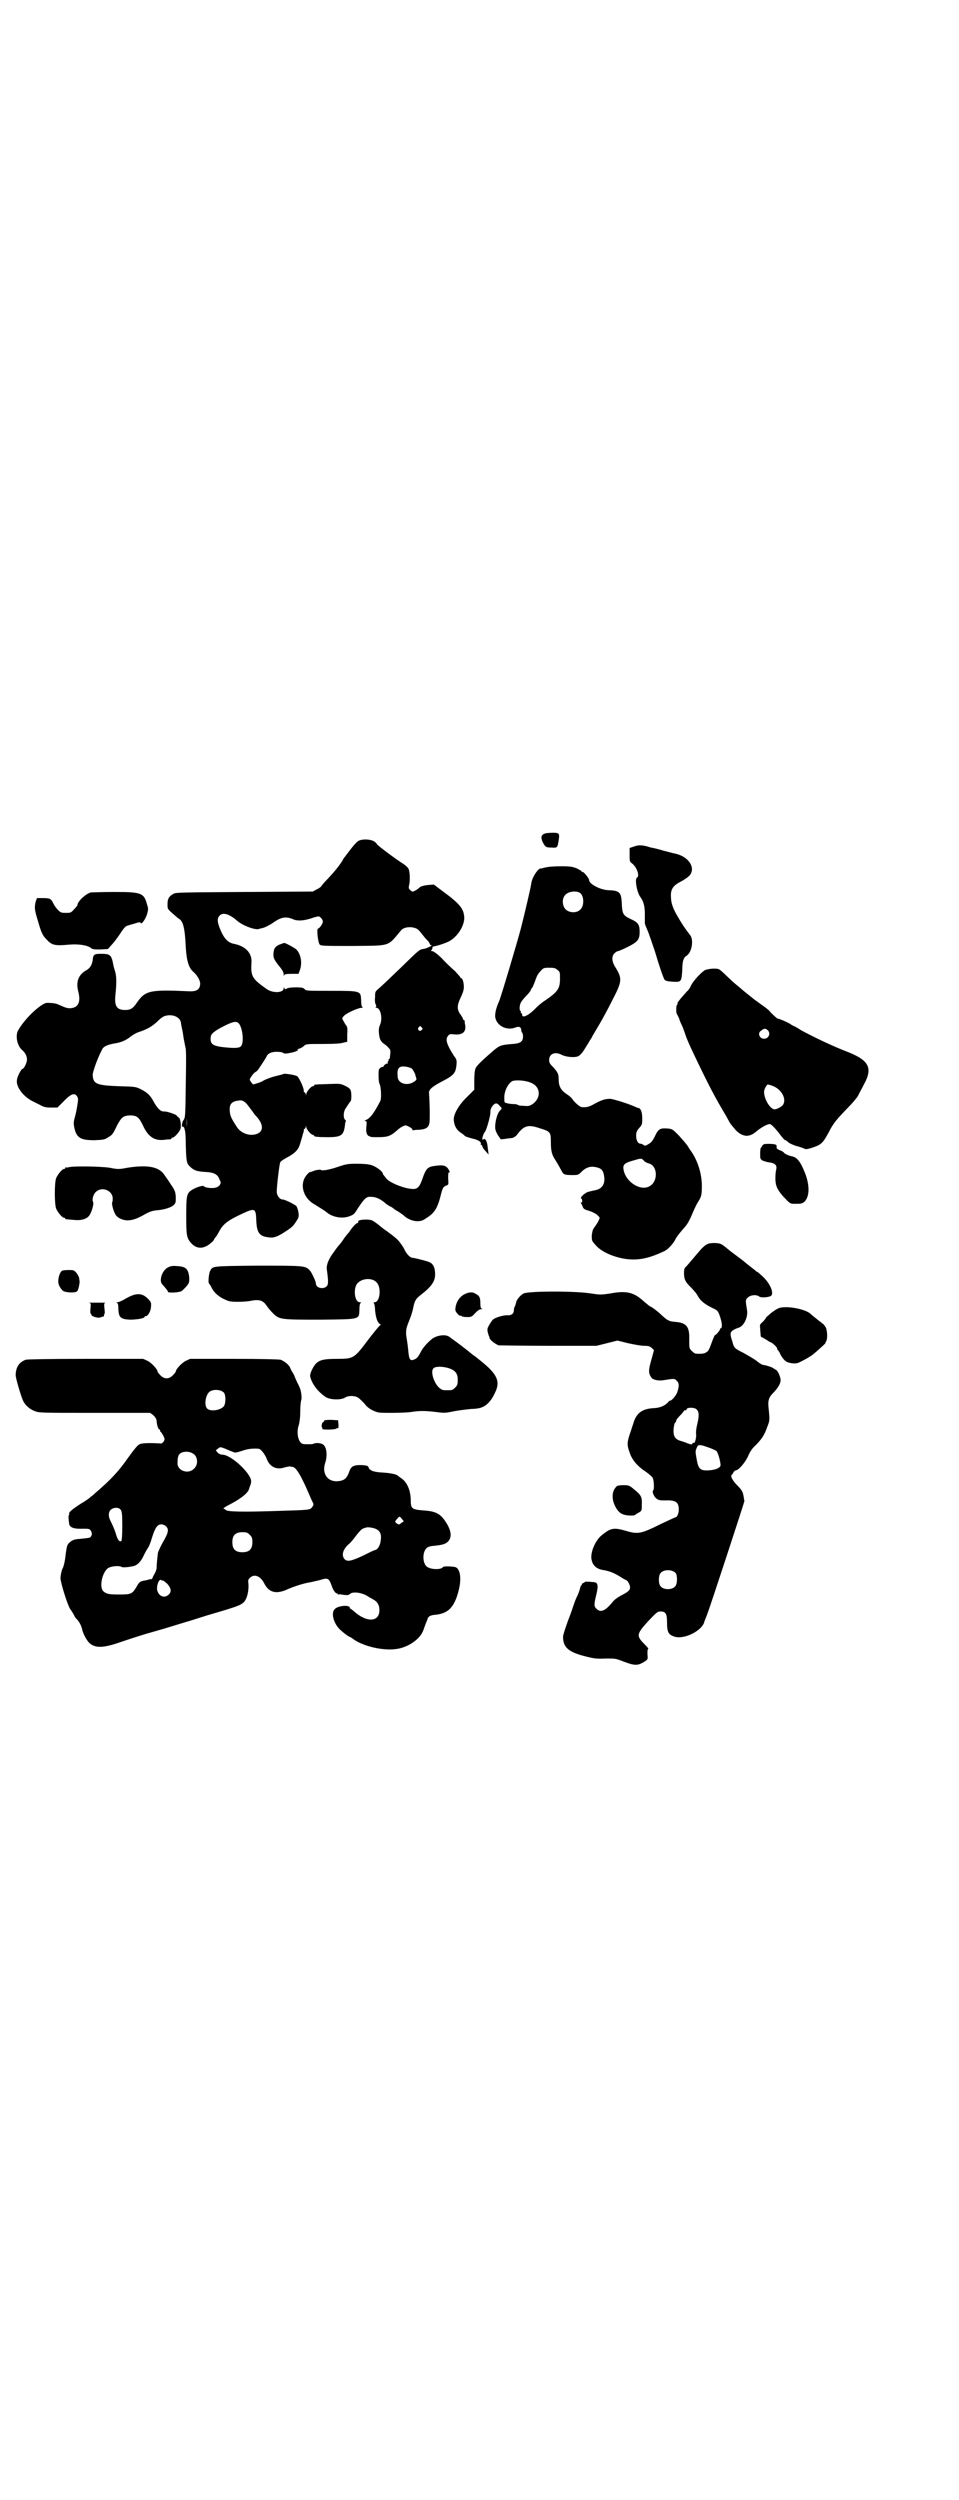 <?xml version="1.0" standalone="no"?>
<!DOCTYPE svg PUBLIC "-//W3C//DTD SVG 20010904//EN"
 "http://www.w3.org/TR/2001/REC-SVG-20010904/DTD/svg10.dtd">
<svg version="1.0" xmlns="http://www.w3.org/2000/svg"
 width="1102pt" height="2870pt" viewBox="0 0 1102 2870"
 preserveAspectRatio="xMidYMid meet">
<g transform="translate(0,2870) scale(0.5,-0.5)"
fill="#000000" stroke="none">
<path d="M1255 3827 c-11 -3 -13 -8 -8 -20 6 -12 8 -13 20 -13 13 -1 14 0 16
11 4 22 3 23 -13 23 -6 0 -13 -1 -15 -1z"/>
<path d="M822 3808 c-3 -2 -11 -11 -17 -19 -7 -9 -12 -16 -13 -17 -1 -1 -3 -4
-5 -8 -6 -10 -18 -25 -33 -41 -7 -7 -14 -15 -15 -17 -1 -2 -6 -6 -11 -8 l-9
-5 -157 -1 c-141 -1 -158 -1 -163 -4 -11 -6 -14 -12 -14 -24 0 -10 0 -11 9
-19 13 -11 13 -12 18 -15 9 -6 13 -21 15 -66 2 -31 7 -47 18 -56 8 -7 15 -19
15 -26 0 -14 -8 -19 -26 -18 -90 4 -100 2 -120 -27 -8 -12 -14 -16 -26 -16
-19 0 -25 8 -23 32 3 28 3 43 0 55 -2 6 -5 17 -6 24 -4 16 -7 18 -28 18 -15 0
-17 -2 -18 -15 -2 -11 -6 -18 -15 -23 -18 -10 -24 -27 -18 -49 6 -24 0 -37
-19 -38 -8 0 -12 2 -28 9 -2 1 -9 3 -16 3 -11 1 -12 1 -23 -6 -20 -14 -42 -38
-53 -58 -6 -13 -1 -35 10 -44 7 -6 11 -14 11 -22 0 -7 -7 -21 -10 -21 -3 0
-12 -17 -13 -25 -3 -16 14 -38 35 -49 4 -2 12 -6 18 -9 9 -5 13 -6 26 -6 l14
0 12 12 c18 19 27 23 33 14 2 -3 3 -7 2 -12 -2 -16 -5 -30 -8 -40 -2 -8 -2
-12 0 -21 5 -23 15 -28 46 -28 21 1 23 1 32 7 9 5 11 8 19 25 11 21 15 24 30
25 17 0 21 -4 30 -22 12 -27 27 -37 50 -34 6 1 12 1 14 1 1 1 2 1 2 2 0 1 1 2
3 2 4 0 17 15 18 21 2 8 -1 24 -4 25 -2 1 -4 3 -5 5 -4 3 -24 10 -30 9 -7 0
-14 7 -22 21 -9 17 -15 22 -30 30 -13 6 -13 6 -51 7 -51 2 -59 5 -60 26 0 7
11 38 21 57 3 8 12 12 28 15 15 2 27 7 37 15 5 4 13 9 19 11 21 7 31 13 43 24
9 9 15 13 21 14 17 4 34 -5 34 -18 1 -6 1 -6 4 -20 1 -6 2 -15 3 -19 1 -4 2
-11 3 -15 2 -5 2 -28 1 -82 -1 -80 -1 -80 -6 -87 -3 -5 -4 -16 -1 -14 2 1 4
-3 5 -9 1 -2 2 -16 2 -33 1 -38 2 -42 9 -49 9 -9 16 -12 38 -13 17 -1 26 -5
30 -16 4 -8 4 -9 1 -14 -2 -3 -6 -5 -10 -6 -8 -2 -24 0 -26 3 -2 4 -24 -4 -32
-11 -8 -7 -9 -14 -9 -57 0 -45 1 -51 12 -63 13 -14 30 -13 47 3 3 2 5 6 5 6 0
1 2 4 4 6 2 2 5 8 8 13 9 17 20 25 52 40 30 14 32 13 33 -15 1 -28 7 -37 29
-39 11 -2 21 2 39 14 15 10 17 12 24 23 6 9 6 11 5 20 -1 6 -3 12 -5 15 -5 4
-26 15 -32 15 -6 0 -13 9 -13 18 0 12 6 63 8 67 1 3 8 7 15 11 19 10 27 18 31
33 2 7 5 16 6 21 2 5 3 10 2 11 0 0 1 1 2 1 1 0 2 2 3 5 0 4 0 4 1 -1 0 -5 11
-18 16 -18 1 0 2 -1 2 -2 0 -2 9 -3 31 -3 32 0 37 4 40 29 0 3 1 7 2 7 0 1 0
3 -2 4 -4 4 -4 16 0 24 4 6 11 17 13 19 2 2 2 19 0 24 -1 4 -5 7 -13 11 -11 5
-11 5 -38 4 -32 -1 -33 -1 -33 -3 0 -1 -1 -2 -3 -2 -4 0 -15 -13 -15 -18 -1
-5 -1 -5 -1 0 -1 2 -2 4 -3 4 -1 0 -2 1 -2 2 2 5 -10 31 -15 35 -5 3 -30 7
-32 5 -1 -1 -7 -2 -14 -4 -11 -2 -31 -10 -33 -12 -1 -1 -6 -3 -12 -5 l-10 -3
-4 4 c-2 3 -4 6 -4 7 0 3 8 14 12 17 3 1 7 5 10 10 8 12 14 21 16 25 3 8 11
12 24 12 7 0 13 -1 14 -2 2 -2 5 -2 7 -2 2 0 8 1 12 2 9 1 20 7 15 7 -2 0 0 1
3 2 4 1 9 4 11 6 5 5 6 5 44 5 26 0 42 1 47 3 l9 2 0 17 c1 13 0 18 -2 20 -1
1 -3 4 -4 6 -1 2 -3 6 -4 7 -2 3 -2 5 3 10 6 6 32 18 40 18 3 0 3 1 2 2 -2 0
-3 7 -3 15 -1 22 0 22 -70 22 -55 0 -57 0 -60 4 -3 3 -6 4 -20 4 -9 0 -19 -1
-21 -3 -4 -2 -5 -1 -6 2 0 2 -1 2 -1 -1 0 -11 -25 -12 -39 -2 -34 24 -37 29
-35 62 1 21 -14 37 -41 42 -14 3 -23 13 -32 36 -6 15 -6 23 0 29 8 8 23 3 41
-13 12 -10 40 -21 49 -18 3 1 7 2 8 2 5 1 19 8 27 14 16 11 27 13 42 7 12 -6
29 -4 51 4 4 1 8 2 9 2 5 -1 10 -8 10 -12 0 -5 -8 -16 -11 -16 -4 0 0 -34 4
-37 3 -3 14 -3 76 -3 88 1 79 -2 110 35 5 7 18 10 30 7 8 -2 10 -3 23 -20 4
-5 9 -10 11 -12 1 -2 3 -5 3 -6 0 -1 1 -2 3 -2 5 0 -10 -8 -19 -9 -8 -1 -11
-4 -52 -44 -24 -23 -47 -45 -51 -48 -7 -6 -7 -7 -7 -19 -1 -7 0 -15 2 -17 1
-4 1 -5 -1 -6 -1 0 0 -1 2 -1 10 0 15 -26 8 -40 -2 -5 -3 -10 -2 -19 1 -12 4
-19 12 -24 3 -2 8 -6 10 -9 5 -5 5 -5 3 -23 -1 -2 -1 -3 -2 -3 -1 0 -2 -1 -1
-2 1 -1 0 -2 -1 -3 -1 -1 -2 -2 -1 -3 1 -1 1 -2 0 -2 -3 1 -11 -5 -9 -7 0 -1
0 -1 -1 0 -1 0 -5 -1 -7 -3 -4 -3 -4 -6 -4 -18 0 -8 1 -16 2 -18 4 -7 5 -35 2
-40 -14 -27 -23 -40 -34 -44 -3 -2 -3 -2 0 -2 3 0 3 -2 2 -13 -1 -10 0 -14 2
-18 2 -3 4 -4 5 -4 0 1 1 1 1 0 0 -2 7 -2 20 -2 22 0 28 3 43 16 2 2 7 6 11 8
8 4 8 4 16 0 4 -2 8 -5 8 -7 0 -1 1 -2 2 -1 1 0 6 1 13 1 16 1 22 5 24 16 1 8
1 38 -1 68 -1 8 7 15 30 27 27 14 31 19 33 37 1 11 1 13 -6 22 -17 27 -20 38
-13 46 3 4 5 4 14 3 19 -2 28 6 25 22 -1 3 -1 7 -1 9 -1 1 -1 2 -2 2 -1 0 -2
1 -2 3 0 1 -3 6 -6 10 -8 11 -8 21 1 39 5 11 7 17 7 24 0 10 -3 20 -6 20 -1 0
-2 1 -2 2 0 1 -6 7 -12 14 -7 6 -21 19 -30 29 -11 11 -20 17 -22 17 -4 0 -4 1
-2 3 1 1 2 4 2 5 -1 1 1 3 3 3 11 2 32 9 39 14 18 12 31 34 31 52 -1 20 -9 31
-50 61 l-20 15 -13 -1 c-10 -1 -16 -3 -19 -5 -2 -2 -7 -6 -11 -8 -6 -3 -6 -3
-11 1 -4 4 -4 5 -3 11 3 10 2 31 -1 38 -2 4 -8 9 -16 14 -17 11 -57 41 -57 43
0 1 -3 4 -6 6 -10 6 -31 6 -38 0z m-273 -418 c9 -11 12 -44 5 -52 -4 -5 -17
-5 -44 -2 -21 3 -26 7 -26 19 0 10 4 14 21 24 28 15 38 18 44 11z m420 -9 c3
-3 3 -3 0 -6 -4 -5 -11 1 -7 6 4 4 4 4 7 0z m-22 -95 c2 -2 5 -8 7 -12 1 -5 3
-10 3 -11 1 -1 -2 -5 -6 -7 -15 -10 -36 -4 -37 11 -2 20 2 26 18 24 7 -1 13
-3 15 -5z m-388 -74 c5 -3 9 -7 16 -17 8 -10 9 -13 13 -17 20 -21 18 -39 -3
-43 -16 -3 -33 5 -41 18 -13 20 -15 25 -16 36 -1 14 3 20 14 23 10 2 12 2 17
0z m-130 -59 c0 -6 0 -1 0 9 0 10 0 15 0 10 1 -6 1 -14 0 -19z"/>
<path d="M1456 3796 l-9 -3 0 -15 c0 -15 0 -16 5 -20 11 -8 19 -29 12 -33 -6
-3 0 -35 8 -45 7 -10 10 -20 10 -39 0 -9 0 -18 0 -21 0 -2 3 -9 6 -16 3 -6 10
-28 17 -48 11 -37 18 -57 22 -65 2 -3 6 -4 18 -5 21 -1 21 -1 23 26 0 21 3 29
9 33 13 7 18 37 9 48 -13 17 -17 23 -27 40 -12 20 -17 33 -17 48 -1 16 4 25
21 34 8 4 17 10 21 14 16 17 0 44 -32 51 -6 1 -19 5 -28 7 -9 3 -19 5 -22 6
-3 0 -10 2 -16 4 -14 3 -19 3 -30 -1z"/>
<path d="M1258 3749 c-4 0 -8 -2 -10 -2 -2 -1 -4 -1 -5 -1 -6 1 -20 -20 -22
-34 0 -5 -16 -73 -24 -104 -9 -34 -45 -155 -50 -167 -6 -13 -9 -25 -9 -33 0
-21 25 -36 47 -27 8 3 13 1 13 -7 0 -2 1 -4 2 -5 1 -1 2 -5 2 -9 0 -11 -6 -16
-24 -17 -26 -2 -30 -3 -46 -17 -23 -20 -37 -33 -39 -39 -2 -4 -3 -15 -3 -28
l0 -21 -16 -16 c-20 -19 -33 -42 -31 -55 1 -12 7 -22 15 -27 4 -3 9 -6 10 -8
2 -2 10 -4 17 -6 14 -3 22 -8 20 -13 0 -2 0 -3 1 -2 1 1 2 0 2 -2 0 -1 3 -7 7
-11 l8 -9 -2 15 c-1 15 -6 24 -10 20 -5 -5 -2 11 4 18 4 6 13 39 12 45 0 5 1
8 5 14 7 8 11 7 18 -2 4 -4 4 -4 -1 -9 -6 -6 -11 -24 -11 -38 0 -6 2 -11 6
-18 l7 -10 10 1 c5 1 13 2 16 2 3 1 7 3 10 6 17 23 26 26 55 16 23 -7 24 -9
24 -31 0 -20 2 -29 10 -41 7 -11 11 -19 15 -26 4 -8 7 -9 25 -9 12 0 13 0 21
8 10 10 21 13 33 10 11 -2 16 -7 18 -18 4 -20 -4 -32 -21 -35 -6 -1 -13 -3
-17 -4 -8 -4 -18 -13 -14 -15 1 0 2 -3 2 -5 0 -4 -1 -5 -2 -4 -2 1 -2 1 -1 -1
1 -2 3 -5 4 -8 1 -4 3 -6 8 -8 14 -4 24 -9 28 -14 4 -4 4 -4 0 -12 -2 -4 -6
-10 -9 -14 -4 -5 -5 -10 -6 -19 0 -12 0 -12 9 -22 13 -15 38 -26 65 -31 31 -5
56 0 92 17 8 3 21 17 26 27 2 5 10 15 17 23 10 11 14 17 22 36 5 12 11 24 13
27 8 12 9 17 9 37 0 29 -10 60 -27 83 -3 4 -6 10 -8 12 -2 3 -10 12 -18 21
-15 15 -15 15 -27 16 -16 1 -20 -1 -28 -18 -6 -12 -9 -15 -15 -18 -6 -4 -8 -4
-11 -2 -2 2 -5 3 -7 3 -6 0 -10 8 -10 18 0 8 1 11 7 18 7 8 7 9 7 23 0 14 -4
23 -9 23 -1 0 -6 2 -10 4 -14 6 -48 17 -55 17 -12 0 -20 -3 -35 -11 -12 -7
-18 -9 -30 -8 -4 0 -17 11 -22 19 -2 3 -8 8 -13 11 -13 9 -18 18 -18 33 0 13
-2 17 -13 29 -7 7 -9 10 -9 16 0 15 14 20 29 12 10 -5 30 -7 38 -3 4 2 9 7 15
17 5 8 10 16 11 18 1 2 5 7 7 12 3 5 10 17 16 27 6 10 19 34 29 54 23 44 23
50 8 75 -9 13 -10 26 -3 33 3 3 6 5 8 5 1 0 11 4 21 9 24 12 29 17 29 35 0 17
-3 22 -21 30 -17 8 -19 12 -20 35 -1 26 -5 30 -29 31 -19 0 -46 14 -46 23 0 4
-12 19 -15 19 -2 0 -3 1 -3 2 0 1 -5 3 -10 6 -10 4 -15 5 -36 5 -14 0 -29 -1
-32 -2z m77 -61 c8 -9 7 -30 -2 -37 -8 -8 -25 -7 -33 1 -8 8 -9 25 -1 33 7 9
29 11 36 3z m-54 -175 c6 -4 6 -6 6 -20 0 -23 -5 -30 -34 -50 -8 -5 -17 -13
-21 -17 -16 -17 -32 -25 -32 -16 0 2 -1 4 -2 4 -1 0 -2 1 -1 2 1 1 0 2 -1 3
-3 2 -2 13 1 19 2 4 8 11 13 16 6 6 10 12 10 13 0 1 1 3 3 5 1 1 4 8 7 16 3
10 7 17 12 22 7 8 8 8 21 8 11 0 14 -1 18 -5z m-61 -259 c23 -9 24 -35 4 -49
-8 -5 -10 -5 -21 -4 -6 0 -12 1 -13 2 0 1 -5 2 -9 2 -8 0 -19 2 -21 4 -1 1 -1
6 -1 12 0 15 10 33 19 37 10 3 31 1 42 -4z m260 -179 c2 -3 7 -5 10 -6 23 -5
23 -45 0 -54 -21 -9 -53 13 -57 40 -2 11 3 15 21 20 20 6 20 6 26 0z"/>
<path d="M209 3691 c-12 -3 -31 -21 -31 -29 0 -1 -3 -5 -8 -10 -7 -8 -8 -8
-19 -8 -11 0 -12 1 -18 7 -4 4 -9 11 -11 16 -5 10 -8 11 -25 11 l-12 0 -3 -8
c-3 -14 -3 -18 5 -44 8 -28 11 -34 20 -43 12 -13 18 -15 51 -12 21 2 42 -1 50
-7 5 -4 8 -4 23 -4 l17 1 8 9 c5 5 14 17 20 26 9 14 13 18 18 19 3 1 10 3 17
5 9 3 12 3 12 1 2 -5 11 8 15 20 3 11 3 13 0 22 -7 27 -13 29 -76 29 -27 0
-51 -1 -53 -1z"/>
<path d="M647 3573 c-12 -4 -17 -9 -18 -18 -2 -12 0 -17 10 -30 10 -12 13 -17
13 -23 0 -4 1 -4 1 -1 1 2 4 3 17 3 l16 0 3 8 c6 16 3 37 -8 48 -3 3 -19 12
-27 15 -1 0 -4 -1 -7 -2z"/>
<path d="M1621 3513 c-8 -4 -28 -25 -33 -36 -2 -5 -6 -11 -9 -13 -19 -21 -23
-27 -22 -28 1 -1 0 -2 -1 -3 -2 -1 -3 -19 0 -22 1 -1 3 -6 5 -10 1 -5 5 -13 7
-17 2 -5 5 -13 7 -19 3 -10 10 -25 17 -40 36 -76 52 -106 76 -146 4 -7 8 -15
10 -18 2 -3 8 -10 13 -16 16 -16 31 -17 47 -3 12 10 27 18 32 17 4 -2 10 -8
19 -19 8 -11 14 -18 16 -18 1 0 4 -2 7 -5 4 -3 13 -7 21 -9 8 -2 15 -5 17 -6
3 -2 19 3 30 8 10 5 14 11 24 29 11 22 18 30 45 58 10 10 20 22 23 27 2 5 9
17 14 27 20 37 11 54 -36 73 -37 14 -80 35 -108 50 -9 6 -17 10 -17 10 -1 0
-5 2 -9 5 -8 5 -28 13 -28 12 0 -2 -16 13 -19 17 -1 2 -10 9 -20 16 -10 7 -18
13 -19 14 -1 1 -10 8 -20 16 -10 9 -23 19 -27 23 -4 4 -13 12 -19 18 -12 11
-12 11 -24 11 -7 0 -16 -2 -19 -3z m143 -138 c8 -7 3 -20 -8 -20 -11 0 -16 14
-6 19 6 5 9 5 14 1z m11 -128 c20 -7 33 -29 25 -43 -3 -5 -16 -12 -21 -11 -10
2 -23 24 -23 40 0 6 6 17 9 17 0 0 5 -1 10 -3z"/>
<path d="M1756 3113 c-2 -1 -4 -3 -5 -5 -1 -2 -2 -4 -3 -4 0 0 -1 -6 -1 -12 0
-13 0 -13 6 -17 4 -1 11 -4 16 -4 13 -2 17 -7 15 -16 -1 -3 -2 -12 -2 -20 0
-17 4 -26 17 -41 18 -19 16 -18 31 -18 12 0 14 1 19 5 12 12 12 38 1 66 -10
25 -18 36 -30 38 -8 2 -13 4 -17 7 -2 3 -7 6 -11 7 -6 3 -8 4 -7 8 0 3 -1 5
-3 5 -4 2 -22 2 -26 1z"/>
<path d="M777 3061 c-20 -7 -38 -10 -40 -7 -1 1 -6 0 -12 -1 -5 -2 -11 -4 -12
-4 -3 0 -11 -9 -14 -16 -9 -21 2 -47 25 -59 11 -7 21 -13 25 -16 13 -12 35
-17 53 -11 11 4 12 5 20 18 16 24 20 28 31 27 10 0 20 -4 32 -14 4 -4 11 -8
14 -9 3 -2 6 -4 7 -5 1 -1 4 -3 8 -5 3 -2 9 -6 13 -9 12 -12 31 -17 44 -12 3
1 10 6 16 10 13 10 19 21 25 44 5 20 6 23 14 26 5 2 5 2 4 16 0 10 0 14 2 14
2 0 2 1 0 5 -6 11 -12 13 -33 10 -16 -2 -20 -6 -28 -29 -6 -18 -11 -24 -21
-24 -19 0 -54 14 -62 24 -3 4 -6 7 -6 8 -1 0 -2 2 -2 3 0 5 -16 17 -27 20 -6
2 -18 3 -33 3 -21 0 -25 -1 -43 -7z"/>
<path d="M158 3060 c-3 -1 -6 -1 -7 0 0 0 -1 0 -1 -2 0 -1 -1 -2 -3 -2 -4 0
-14 -12 -18 -21 -4 -11 -4 -59 0 -70 4 -9 14 -21 18 -21 2 0 3 -1 3 -2 0 -2 0
-1 20 -3 19 -2 32 3 37 13 5 9 9 25 7 28 -3 5 0 17 6 23 13 13 37 5 39 -13 0
-4 0 -9 -1 -10 -2 -3 2 -19 7 -28 4 -8 17 -14 28 -14 11 0 23 4 40 14 11 6 17
8 26 9 16 1 34 6 40 12 5 5 5 6 5 19 -1 12 -2 15 -11 28 -5 8 -12 18 -15 22
-12 19 -38 24 -84 17 -21 -4 -23 -4 -43 0 -21 3 -83 4 -93 1z"/>
<path d="M824 2937 c-1 -1 -1 -3 -1 -4 1 0 0 -1 -1 -1 -3 0 -9 -6 -17 -17 -3
-5 -6 -8 -7 -9 -1 -1 -5 -6 -9 -12 -4 -6 -8 -11 -9 -12 -1 -1 -7 -8 -13 -17
-12 -16 -17 -29 -16 -39 4 -29 4 -36 -1 -40 -8 -7 -24 -3 -24 7 0 5 -10 26
-14 30 -10 11 -13 11 -120 11 -107 -1 -103 -1 -109 -12 -3 -5 -5 -27 -3 -28 0
-1 3 -4 5 -8 6 -13 15 -21 28 -28 13 -6 15 -7 34 -7 11 0 24 1 28 2 19 4 29 2
37 -10 4 -6 11 -14 15 -18 15 -15 18 -15 109 -15 93 1 89 0 90 23 0 8 1 15 3
15 1 1 1 2 -2 2 -13 0 -16 35 -4 45 12 11 34 11 43 0 11 -12 7 -45 -5 -45 -2
0 -3 -1 -2 -2 1 0 3 -8 3 -17 2 -17 5 -27 11 -31 2 -1 3 -2 2 -2 -2 0 -14 -15
-28 -33 -33 -44 -34 -45 -72 -45 -29 0 -38 -2 -47 -9 -8 -7 -17 -26 -15 -32 4
-17 18 -35 36 -47 10 -6 34 -7 44 -1 7 5 22 5 30 0 3 -2 9 -8 14 -13 5 -7 11
-12 19 -16 13 -6 13 -6 45 -6 18 0 38 1 44 2 19 3 31 3 57 0 21 -3 23 -2 43 2
11 2 28 4 38 5 10 0 22 2 25 4 11 4 22 16 29 32 14 27 6 44 -33 75 -5 4 -12
10 -17 13 -18 15 -37 29 -44 34 -3 2 -8 6 -11 8 -9 6 -28 3 -39 -5 -12 -10
-22 -21 -28 -34 -4 -7 -7 -11 -12 -13 -11 -5 -13 -1 -15 23 -1 10 -3 23 -4 29
-1 6 -1 12 0 18 2 8 3 10 8 23 2 4 5 14 7 22 4 20 6 23 17 32 26 20 34 32 34
48 0 15 -4 24 -13 28 -7 3 -35 10 -39 10 -5 0 -13 8 -18 18 -2 5 -7 12 -10 16
-5 7 -10 12 -32 28 -2 1 -10 7 -17 13 -6 5 -14 10 -16 11 -8 3 -28 2 -31 -1z
m206 -338 c16 -5 22 -12 22 -27 0 -11 -1 -13 -6 -18 -6 -6 -7 -6 -18 -6 -11 0
-12 0 -19 6 -12 11 -20 37 -13 44 4 5 20 5 34 1z"/>
<path d="M1623 2882 c-4 -2 -11 -9 -16 -15 -12 -14 -22 -26 -29 -34 -5 -4 -6
-7 -6 -16 0 -14 3 -20 14 -31 10 -10 14 -15 18 -22 6 -11 16 -19 35 -28 11 -5
12 -7 17 -23 4 -13 4 -23 0 -23 -1 0 -2 -1 -1 -2 0 -2 -10 -14 -11 -13 -1 1
-4 -6 -7 -14 -8 -22 -9 -23 -14 -26 -4 -3 -11 -4 -24 -3 -2 0 -6 3 -9 6 -6 6
-6 6 -6 26 1 30 -6 39 -33 41 -13 1 -17 3 -30 15 -8 8 -24 20 -26 20 -1 0 -6
4 -20 16 -20 17 -37 21 -73 14 -21 -3 -23 -3 -43 0 -34 6 -144 6 -156 0 -7 -4
-16 -14 -17 -21 0 -1 -1 -4 -2 -7 -2 -3 -3 -7 -3 -10 0 -8 -5 -12 -14 -12 -9
1 -28 -5 -33 -9 -2 -1 -6 -7 -9 -12 -6 -10 -6 -12 -2 -25 1 -2 2 -4 2 -6 1 -5
15 -15 21 -17 4 0 56 -1 116 -1 l109 0 24 6 24 6 24 -6 c14 -3 30 -6 37 -6 10
0 13 -1 18 -5 l5 -5 -6 -22 c-7 -24 -7 -31 0 -41 3 -5 16 -8 28 -6 25 4 25 4
30 -1 6 -5 6 -13 2 -25 -2 -8 -13 -21 -17 -21 -1 0 -3 -1 -4 -3 -7 -8 -18 -13
-31 -14 -29 -1 -43 -11 -50 -37 -2 -5 -5 -16 -8 -24 -6 -18 -6 -25 0 -41 5
-16 17 -31 37 -44 7 -5 14 -11 16 -14 3 -6 4 -28 1 -29 -3 -3 2 -15 8 -19 5
-4 9 -4 20 -4 24 1 31 -4 31 -21 0 -9 -4 -18 -8 -18 -1 0 -16 -7 -33 -15 -46
-23 -53 -24 -80 -16 -28 8 -35 7 -55 -9 -16 -12 -29 -43 -24 -59 3 -13 13 -20
27 -22 13 -2 26 -7 41 -17 5 -3 10 -6 11 -6 3 0 9 -11 9 -16 0 -7 -3 -10 -18
-18 -10 -5 -18 -11 -22 -16 -17 -21 -28 -26 -38 -15 -5 5 -5 10 1 34 2 9 3 15
2 20 -2 6 -3 6 -16 7 -7 1 -13 0 -13 0 0 -1 -2 -2 -4 -3 -2 -1 -4 -2 -3 -3 1
-1 0 -2 -1 -2 -1 0 -2 -3 -3 -7 -1 -5 -4 -12 -6 -17 -3 -5 -7 -16 -10 -25 -3
-9 -6 -18 -7 -20 -6 -15 -16 -44 -16 -49 0 -25 13 -36 55 -46 17 -4 20 -5 46
-4 19 0 20 0 38 -7 27 -10 33 -10 50 1 6 4 6 5 5 16 0 8 0 12 2 12 1 0 -2 4
-7 9 -21 21 -21 24 6 54 20 21 22 23 29 23 12 0 15 -5 15 -26 0 -20 3 -27 15
-31 20 -9 62 10 70 31 1 4 4 11 6 16 7 17 87 262 87 264 -1 1 -1 5 -2 10 -2
11 -3 14 -17 28 -9 10 -14 19 -10 22 1 0 2 3 4 6 1 2 4 4 5 4 6 0 21 17 28 32
4 10 10 19 17 25 14 14 21 24 27 42 6 15 6 16 4 38 -3 25 -1 30 13 44 9 10 14
19 14 26 0 8 -7 23 -11 24 -2 1 -4 2 -5 3 -1 2 -19 8 -24 8 -2 0 -9 4 -16 10
-7 5 -21 13 -30 18 -20 10 -21 11 -25 26 -6 18 -5 21 2 26 3 2 8 4 11 5 13 3
23 23 21 40 -4 24 -4 25 2 30 6 6 20 7 26 2 4 -3 19 -2 26 1 9 5 0 28 -18 45
-7 6 -12 11 -13 11 -1 0 -3 1 -4 3 -3 2 -22 17 -29 23 -8 6 -24 18 -28 21 -22
18 -21 18 -36 19 -11 0 -15 -1 -20 -4z m-22 -378 c6 -6 6 -15 1 -36 -2 -8 -3
-18 -2 -23 0 -8 -3 -20 -6 -18 -1 1 -2 0 -3 -2 -1 -2 -2 -2 -11 1 -6 3 -14 5
-17 6 -12 4 -16 11 -15 27 1 8 2 14 4 15 1 0 2 2 2 4 0 2 4 7 9 12 5 5 9 10 9
11 0 0 1 1 3 1 2 0 3 1 3 2 0 5 18 5 23 0z m26 -87 c9 -3 17 -7 19 -8 4 -3 10
-25 10 -33 0 -6 -11 -11 -27 -12 -20 -1 -24 3 -28 26 -3 16 -3 19 0 25 3 9 6
9 26 2z m-74 -289 c4 -6 4 -24 -1 -30 -7 -9 -27 -9 -34 0 -5 6 -5 24 0 30 7 9
27 9 35 0z"/>
<path d="M386 2830 c-14 -7 -21 -31 -13 -39 8 -9 13 -15 13 -17 0 -3 23 -2 30
1 3 1 8 7 12 11 7 8 7 10 7 20 -2 21 -8 26 -28 27 -11 1 -15 0 -21 -3z"/>
<path d="M142 2822 c-4 -3 -8 -14 -8 -23 -1 -7 4 -17 11 -23 6 -4 28 -5 32 -1
3 2 6 17 6 23 0 1 -1 4 -1 7 0 2 -3 8 -6 12 -6 7 -7 7 -19 7 -7 0 -14 -1 -15
-2z"/>
<path d="M1077 2772 c-16 -4 -27 -16 -30 -33 -1 -7 -1 -9 4 -15 3 -3 6 -6 7
-5 1 1 2 0 3 -1 1 -1 6 -2 12 -2 10 0 11 0 19 9 6 6 10 9 14 9 3 0 4 1 2 1 -3
1 -4 3 -4 12 0 14 -2 18 -12 23 -5 3 -9 3 -15 2z"/>
<path d="M290 2759 c-8 -5 -17 -9 -20 -9 -3 0 -4 -1 -2 -1 3 -1 4 -4 4 -15 1
-19 5 -23 27 -24 15 0 33 3 33 6 0 1 1 2 3 2 5 0 12 12 12 22 1 8 0 11 -6 17
-14 15 -28 15 -51 2z"/>
<path d="M204 2749 c5 -1 5 -2 4 -13 -1 -7 0 -12 0 -12 1 0 2 -1 2 -3 0 -3 14
-8 20 -6 3 1 6 2 7 2 1 0 2 1 2 2 0 2 0 3 1 4 1 0 1 6 0 13 -1 11 -1 12 3 13
2 0 -7 0 -20 0 -13 0 -22 0 -19 0z"/>
<path d="M1796 2738 c-7 -1 -12 -4 -23 -12 -7 -6 -13 -11 -13 -12 0 -1 -3 -5
-7 -9 -7 -6 -7 -7 -6 -15 0 -5 1 -11 1 -14 0 -4 1 -6 2 -6 1 0 6 -3 11 -6 5
-3 9 -6 10 -6 3 0 15 -11 15 -14 0 -2 1 -4 2 -4 0 0 2 -3 4 -6 1 -4 5 -10 9
-15 6 -6 8 -7 18 -9 11 -1 13 -1 26 6 8 4 18 10 22 13 9 7 31 27 30 27 -1 0 0
1 1 3 4 5 4 23 0 33 -3 4 -5 8 -6 8 -1 0 -3 2 -5 4 -2 1 -8 6 -13 10 -5 4 -10
8 -12 10 -10 9 -45 17 -66 14z"/>
<path d="M59 2618 c-15 -6 -22 -16 -23 -34 -1 -6 13 -52 17 -60 5 -11 16 -20
27 -24 10 -4 16 -4 138 -4 l127 0 7 -5 c5 -5 7 -8 8 -13 0 -9 4 -20 6 -20 1 0
2 -1 2 -3 0 -2 1 -3 2 -3 0 0 3 -4 5 -8 4 -8 4 -9 1 -14 -3 -4 -5 -5 -10 -4
-19 1 -40 1 -45 -2 -4 -1 -13 -12 -28 -33 -21 -30 -40 -50 -74 -79 -4 -4 -9
-8 -11 -9 -1 -2 -11 -9 -23 -16 -20 -13 -28 -20 -26 -23 1 -1 0 -2 0 -2 -2 0
-2 -8 0 -21 1 -8 11 -12 32 -11 13 0 15 0 18 -5 3 -5 3 -11 -2 -15 -1 -1 -10
-2 -20 -3 -14 -1 -18 -2 -24 -6 -9 -7 -9 -9 -12 -29 -1 -14 -5 -30 -7 -33 -2
-3 -4 -12 -5 -21 -1 -8 15 -60 22 -72 4 -5 7 -11 9 -14 1 -3 4 -8 7 -10 6 -7
10 -15 12 -24 2 -9 10 -24 16 -30 14 -13 33 -12 73 2 12 4 44 15 73 23 29 8
63 19 77 23 14 4 35 11 48 15 72 21 76 23 84 30 8 8 12 26 11 42 -1 8 -1 10 3
14 10 10 24 5 33 -12 11 -22 28 -26 54 -14 16 7 38 14 52 16 4 1 14 3 22 5 19
6 21 5 28 -15 3 -9 10 -18 12 -15 0 0 1 0 1 -2 0 -1 1 -1 3 -1 1 1 6 0 12 -1
8 -1 11 0 13 2 7 7 31 3 44 -7 2 -1 6 -3 9 -5 10 -5 15 -13 15 -25 0 -27 -28
-29 -57 -4 -4 4 -9 7 -9 7 -1 0 -2 1 -2 3 -2 7 -29 4 -35 -4 -8 -8 -3 -29 9
-43 6 -7 23 -20 25 -20 1 0 4 -2 7 -4 23 -18 71 -29 102 -24 27 4 54 23 61 43
2 6 5 14 7 19 2 4 3 8 3 8 -1 0 1 2 3 4 1 2 6 3 10 4 34 2 49 17 59 60 6 26 2
47 -9 50 -10 2 -27 2 -28 0 -4 -7 -31 -6 -38 2 -8 7 -9 27 -3 37 4 7 9 9 23
10 18 2 25 4 31 11 7 9 6 21 -2 36 -15 26 -25 32 -56 34 -26 2 -29 4 -29 23 0
23 -9 43 -22 51 -4 3 -7 5 -8 6 -3 3 -17 6 -35 7 -21 1 -30 5 -32 12 -1 3 -3
4 -13 5 -20 1 -27 -2 -31 -14 -6 -17 -12 -22 -28 -23 -23 -1 -35 18 -28 41 6
17 4 37 -4 43 -5 4 -17 5 -23 2 -1 -1 -7 -1 -13 -1 -10 0 -12 0 -16 4 -7 7 -9
25 -5 38 2 5 4 19 4 31 0 11 1 24 2 27 2 6 1 13 -1 24 -1 3 -4 11 -8 18 -3 7
-6 13 -6 14 0 1 -2 4 -4 8 -3 4 -5 9 -6 11 -2 7 -14 16 -22 19 -5 1 -44 2
-108 2 l-100 0 -11 -5 c-9 -5 -22 -19 -22 -24 0 -1 -3 -5 -7 -9 -9 -9 -20 -9
-29 1 -3 3 -6 7 -6 8 0 5 -13 19 -22 24 l-11 5 -132 0 c-86 0 -134 -1 -138 -2z
m456 -76 c4 -6 4 -23 0 -30 -7 -10 -31 -14 -39 -6 -7 7 -4 30 5 38 8 7 27 6
34 -2z m19 -135 c6 -3 7 -3 23 2 11 4 21 5 29 5 10 0 11 0 17 -7 3 -3 7 -10 9
-14 7 -21 23 -29 43 -22 4 1 9 2 11 2 1 0 4 -1 6 -1 8 0 20 -20 38 -62 4 -10
9 -20 10 -22 1 -2 0 -5 -3 -9 -5 -6 -7 -6 -74 -8 -85 -3 -121 -2 -124 2 -1 1
-4 3 -5 3 -2 0 2 3 7 6 30 15 47 28 51 38 1 3 2 7 3 9 1 2 2 6 2 8 4 16 -45
63 -66 63 -4 0 -8 2 -11 5 l-4 5 5 4 c5 4 5 4 16 0 5 -2 13 -6 17 -7z m-87 -7
c8 -8 8 -24 -1 -32 -13 -14 -39 -5 -38 13 0 17 3 22 13 25 10 2 19 0 26 -6z
m-170 -126 c3 -4 4 -8 4 -37 0 -23 -1 -33 -2 -35 -4 -3 -8 1 -12 14 -3 11 -9
24 -14 34 -4 8 -4 18 1 23 6 6 18 7 23 1z m647 -22 l4 -5 -6 -4 c-5 -4 -5 -4
-10 -1 -5 4 -5 4 1 11 5 6 6 6 11 -1z m-543 -16 c8 -7 6 -15 -6 -36 -6 -10
-11 -22 -12 -25 -1 -9 -3 -25 -3 -34 0 -4 -2 -9 -3 -11 -1 -2 -3 -6 -5 -9 -1
-4 -3 -7 -4 -7 0 1 -4 0 -7 -1 -3 -1 -9 -2 -14 -3 -6 -2 -8 -4 -13 -13 -10
-17 -13 -18 -39 -18 -25 0 -30 1 -37 7 -11 9 -3 45 11 54 7 4 25 6 31 2 3 -2
27 1 32 4 7 4 14 12 19 24 3 6 7 13 9 16 2 2 5 10 7 16 9 30 14 38 24 38 3 0
8 -2 10 -4z m484 -7 c9 -5 12 -12 10 -26 -1 -11 -7 -21 -13 -22 -2 0 -14 -6
-28 -13 -28 -13 -36 -14 -42 -8 -8 9 -4 23 10 35 4 3 12 13 17 20 8 10 13 15
17 16 3 1 6 2 7 2 4 1 16 -1 22 -4z m-291 -13 c5 -5 6 -7 6 -17 0 -16 -7 -23
-23 -23 -16 0 -23 7 -23 23 0 16 7 23 23 23 10 0 12 -1 17 -6z m-200 -105 c1
1 5 -3 10 -7 9 -10 11 -18 4 -25 -10 -10 -24 -4 -27 11 -1 12 5 26 10 22 1 -1
3 -2 3 -1z"/>
<path d="M745 2478 c0 -1 0 -2 -2 -3 -3 -1 -5 -10 -3 -12 0 -1 1 -2 1 -4 0 -2
29 -2 32 1 1 1 3 1 4 1 1 -1 1 3 1 8 l-1 10 -17 1 c-10 0 -16 -1 -15 -2z"/>
<path d="M1418 2328 c-10 -9 -13 -23 -7 -40 5 -13 12 -22 21 -25 6 -3 26 -4
28 -1 1 1 4 3 8 5 7 4 7 5 7 16 1 21 -1 24 -21 40 -7 6 -10 7 -21 7 -7 0 -14
-1 -15 -2z"/>
</g>
</svg>

